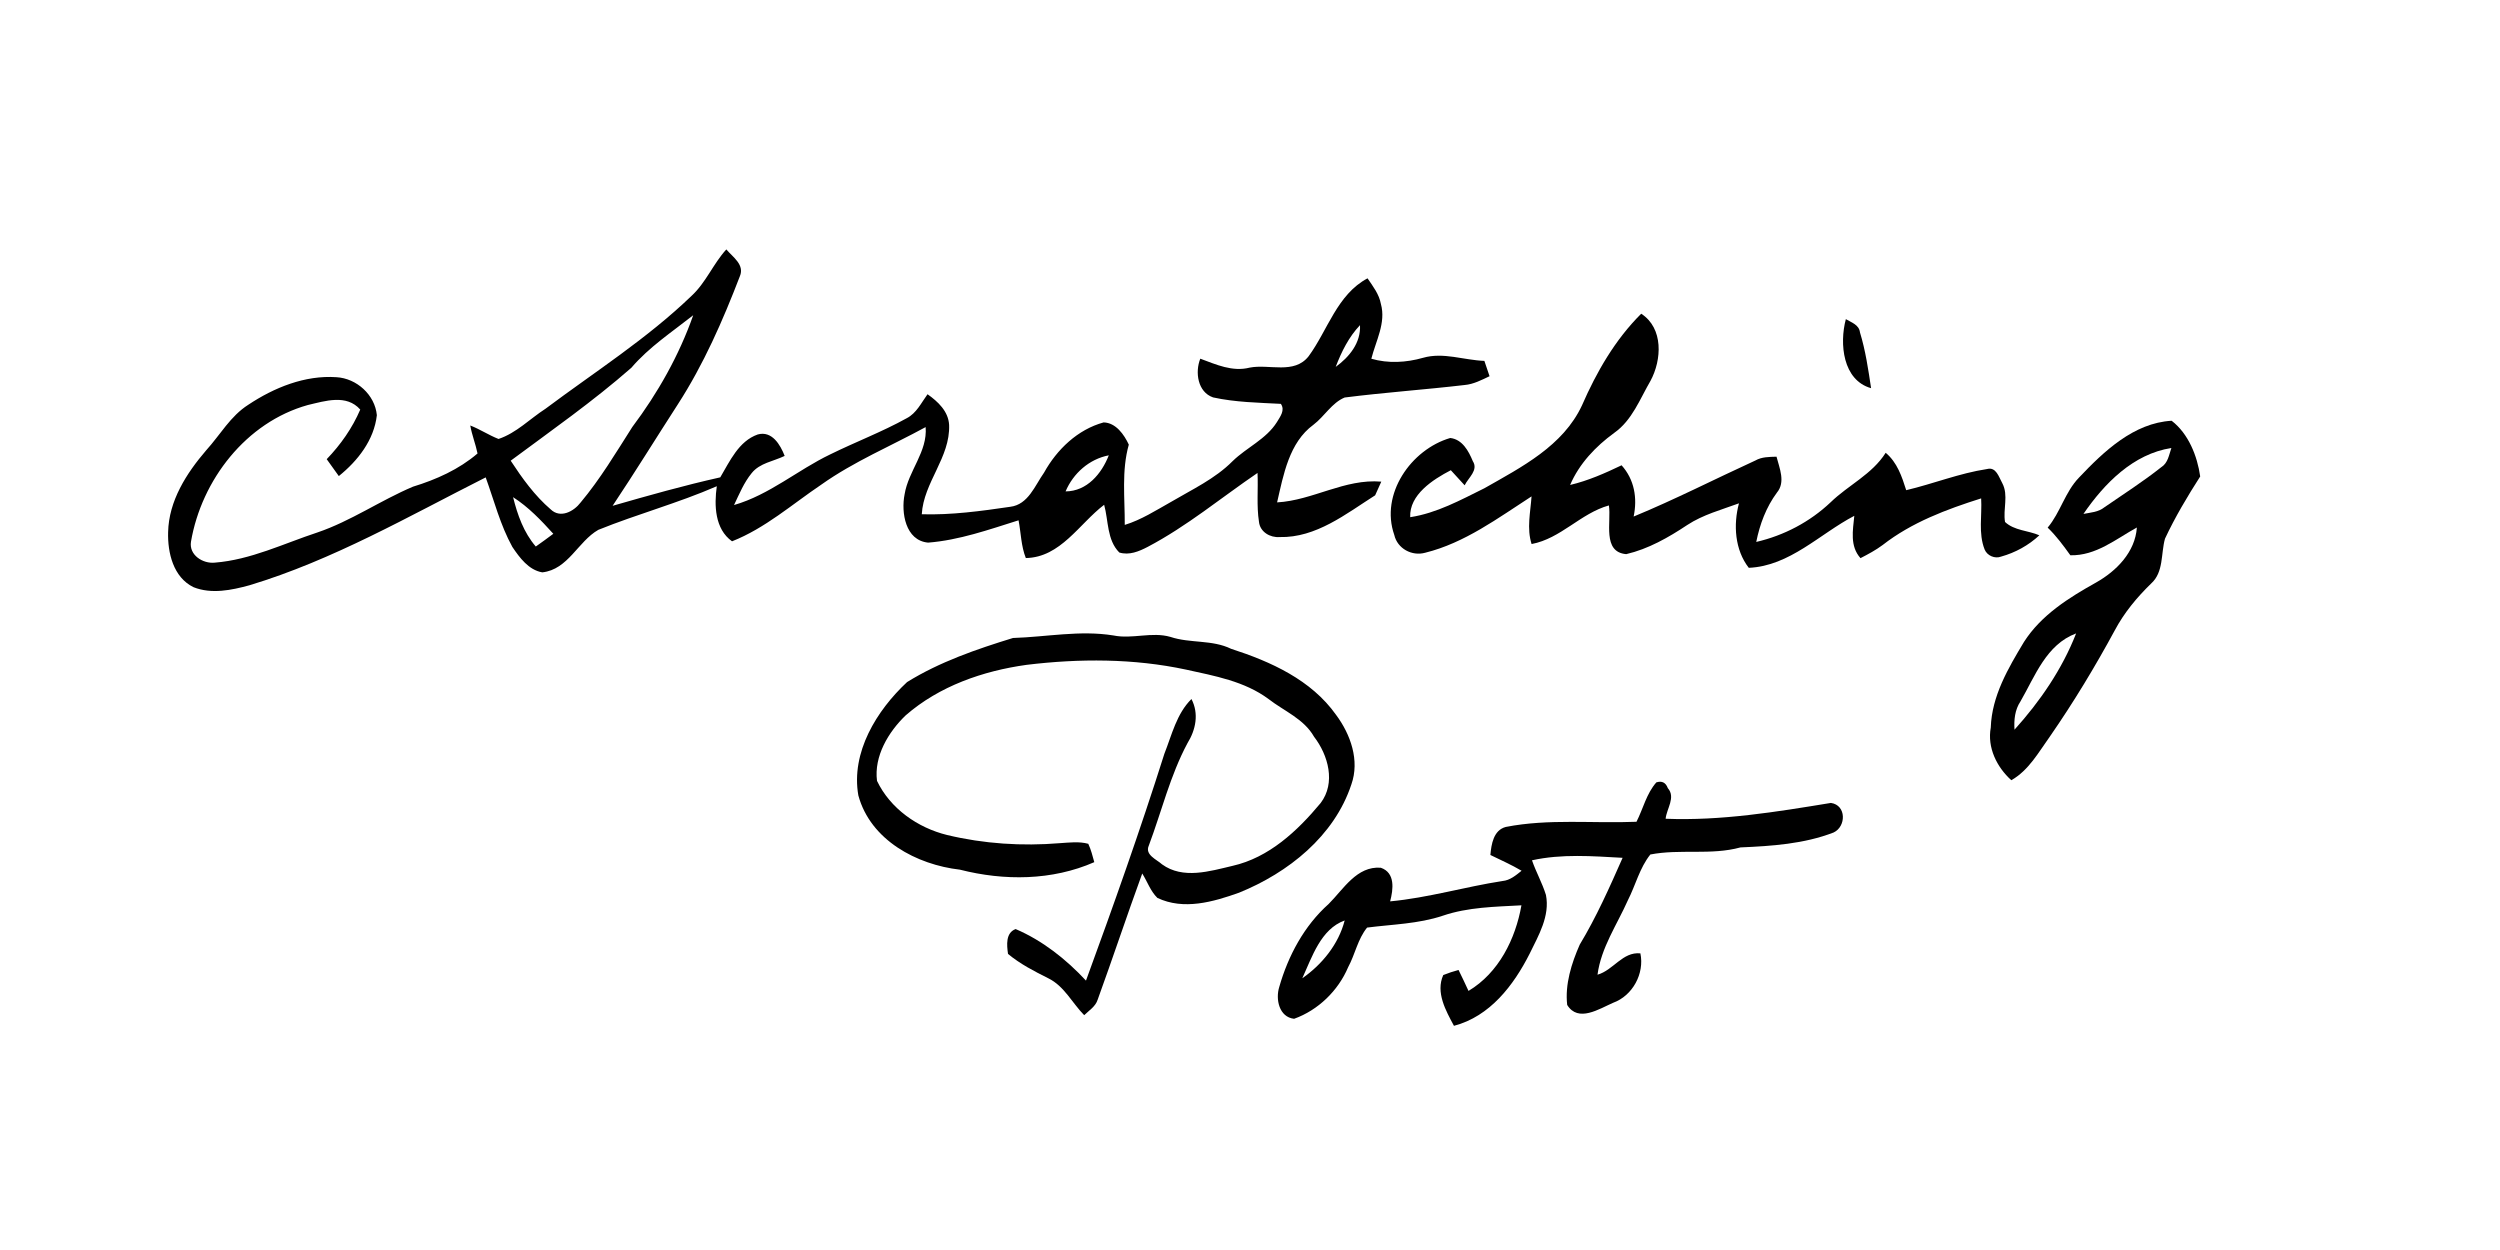 <?xml version="1.0" encoding="UTF-8" ?>
<!DOCTYPE svg PUBLIC "-//W3C//DTD SVG 1.1//EN" "http://www.w3.org/Graphics/SVG/1.1/DTD/svg11.dtd">
<svg width="512pt" height="256pt" viewBox="0 0 512 256" version="1.1" xmlns="http://www.w3.org/2000/svg">
<g id="#000000ff">
<path fill="#000000" opacity="1.00" d=" M 141.61 60.61 C 144.57 57.89 146.06 54.03 148.75 51.08 C 150.05 52.63 152.53 54.20 151.53 56.56 C 148.04 65.64 144.11 74.62 138.82 82.81 C 134.35 89.73 130.03 96.74 125.46 103.59 C 132.77 101.49 140.09 99.42 147.51 97.76 C 149.47 94.45 151.29 90.35 155.18 88.98 C 158.10 88.17 159.81 91.08 160.70 93.37 C 158.43 94.48 155.60 94.81 153.94 96.90 C 152.35 98.84 151.40 101.19 150.33 103.43 C 157.58 101.34 163.32 96.28 170.03 93.06 C 175.21 90.51 180.63 88.46 185.68 85.66 C 187.70 84.63 188.68 82.49 189.96 80.74 C 192.09 82.25 194.22 84.22 194.38 87.02 C 194.63 93.70 189.16 98.76 188.78 105.32 C 194.84 105.50 200.91 104.67 206.90 103.79 C 210.59 103.34 211.94 99.45 213.82 96.80 C 216.45 92.05 220.70 87.97 226.02 86.51 C 228.53 86.57 230.22 89.00 231.18 91.06 C 229.67 96.40 230.38 102.01 230.35 107.50 C 233.74 106.46 236.74 104.52 239.81 102.80 C 244.16 100.23 248.84 98.07 252.44 94.44 C 255.33 91.62 259.31 89.95 261.51 86.45 C 262.18 85.32 263.23 84.02 262.32 82.71 C 257.68 82.46 253.00 82.39 248.44 81.39 C 245.28 80.30 244.71 76.22 245.82 73.46 C 249.07 74.66 252.39 76.19 255.93 75.29 C 259.92 74.50 265.04 76.73 268.00 72.97 C 271.93 67.62 273.82 60.34 280.07 57.00 C 281.18 58.63 282.45 60.26 282.81 62.26 C 283.88 66.11 281.77 69.82 280.85 73.47 C 284.31 74.47 287.99 74.26 291.43 73.28 C 295.59 72.08 299.81 73.76 304.00 73.91 C 304.36 74.96 304.71 76.00 305.06 77.05 C 303.43 77.82 301.79 78.69 299.96 78.85 C 291.78 79.81 283.56 80.37 275.39 81.41 C 272.76 82.49 271.24 85.29 268.99 86.99 C 264.01 90.63 262.85 97.24 261.55 102.89 C 268.86 102.48 275.39 98.00 282.89 98.64 C 282.57 99.34 281.95 100.74 281.63 101.44 C 275.65 105.24 269.54 110.17 262.06 109.99 C 260.11 110.14 258.06 108.94 257.84 106.88 C 257.32 103.57 257.70 100.19 257.54 96.86 C 250.07 101.95 243.06 107.79 235.03 112.01 C 233.26 112.93 231.25 113.78 229.23 113.15 C 226.68 110.58 227.03 106.64 226.13 103.38 C 221.03 107.26 217.20 114.16 210.09 114.29 C 209.11 111.83 209.10 109.13 208.60 106.56 C 202.54 108.46 196.45 110.63 190.08 111.13 C 185.42 110.71 184.52 104.95 185.26 101.25 C 186.04 96.41 189.99 92.51 189.57 87.47 C 182.44 91.36 174.87 94.52 168.22 99.24 C 162.23 103.27 156.70 108.19 149.92 110.86 C 146.39 108.34 146.25 103.49 146.80 99.58 C 138.89 103.03 130.53 105.28 122.54 108.51 C 118.36 110.89 116.36 116.64 111.06 117.22 C 108.27 116.74 106.42 114.22 104.93 112.01 C 102.46 107.54 101.20 102.54 99.47 97.77 C 83.66 105.75 68.15 114.72 51.10 119.86 C 47.42 120.87 43.31 121.72 39.64 120.26 C 35.49 118.24 34.31 113.21 34.43 108.98 C 34.57 102.58 38.18 96.93 42.23 92.22 C 45.08 89.09 47.20 85.20 50.86 82.89 C 56.14 79.38 62.45 76.81 68.89 77.25 C 73.04 77.48 76.79 80.87 77.18 85.03 C 76.61 90.12 73.27 94.38 69.39 97.50 C 68.55 96.36 67.72 95.20 66.91 94.04 C 69.77 91.07 72.15 87.68 73.78 83.88 C 70.96 80.68 66.59 82.12 63.04 82.95 C 50.41 86.47 41.27 98.30 39.11 110.95 C 38.68 113.67 41.54 115.48 43.98 115.23 C 51.36 114.65 58.07 111.33 65.00 109.05 C 71.88 106.71 77.91 102.49 84.58 99.67 C 89.33 98.22 94.00 96.13 97.80 92.87 C 97.40 90.93 96.65 89.09 96.31 87.14 C 98.31 87.91 100.10 89.12 102.10 89.90 C 105.76 88.68 108.52 85.77 111.72 83.71 C 121.80 76.17 132.51 69.37 141.61 60.61 M 129.30 75.32 C 121.48 82.18 112.93 88.16 104.59 94.35 C 106.94 97.94 109.51 101.52 112.79 104.33 C 114.77 106.23 117.51 104.75 118.91 102.91 C 122.93 98.11 126.14 92.72 129.49 87.46 C 134.72 80.50 139.08 72.78 141.97 64.56 C 137.61 68.00 132.94 71.07 129.30 75.32 M 273.55 75.14 C 276.32 73.13 278.72 70.23 278.53 66.59 C 276.23 69.01 274.73 72.05 273.55 75.14 M 218.23 100.64 C 222.61 100.62 225.62 97.01 227.08 93.25 C 223.08 94.02 219.80 96.93 218.23 100.64 M 105.08 101.82 C 105.98 105.45 107.26 109.06 109.73 111.93 C 110.94 111.08 112.13 110.21 113.32 109.32 C 110.82 106.56 108.23 103.84 105.08 101.82 Z" />
<path fill="#000000" opacity="1.00" d=" M 323.99 83.02 C 326.98 76.16 330.78 69.56 336.12 64.25 C 340.71 67.22 340.34 73.71 338.02 78.00 C 335.85 81.72 334.27 86.06 330.61 88.64 C 326.80 91.41 323.44 94.94 321.56 99.32 C 325.24 98.45 328.70 96.92 332.10 95.29 C 334.73 98.22 335.36 102.01 334.57 105.79 C 343.03 102.30 351.18 98.12 359.50 94.31 C 360.82 93.55 362.35 93.58 363.83 93.53 C 364.43 95.88 365.72 98.73 363.91 100.89 C 361.71 103.87 360.40 107.37 359.68 110.99 C 365.36 109.67 370.65 106.90 374.90 102.88 C 378.54 99.34 383.41 97.14 386.19 92.73 C 388.54 94.70 389.50 97.57 390.39 100.39 C 395.94 99.08 401.28 96.92 406.94 96.06 C 408.82 95.55 409.37 97.72 410.07 98.96 C 411.39 101.44 410.18 104.27 410.63 106.90 C 412.53 108.68 415.36 108.63 417.66 109.63 C 415.45 111.69 412.74 113.18 409.83 113.99 C 408.55 114.49 406.96 113.80 406.45 112.53 C 405.13 109.20 405.95 105.54 405.74 102.07 C 398.65 104.31 391.50 106.99 385.58 111.61 C 384.16 112.67 382.60 113.50 381.03 114.31 C 378.82 111.83 379.47 108.63 379.76 105.64 C 372.71 109.32 366.54 115.93 358.15 116.29 C 355.29 112.61 354.96 107.47 356.14 103.08 C 352.55 104.40 348.78 105.40 345.55 107.52 C 341.70 110.08 337.58 112.43 333.05 113.49 C 328.08 113.06 330.04 106.84 329.50 103.51 C 323.70 105.13 319.66 110.30 313.67 111.42 C 312.65 108.22 313.44 104.91 313.66 101.66 C 306.77 106.11 299.98 111.19 291.88 113.20 C 289.17 113.96 286.18 112.35 285.55 109.56 C 282.61 101.21 288.97 92.06 297.01 89.70 C 299.49 89.98 300.77 92.37 301.63 94.44 C 302.83 96.29 300.71 97.83 299.96 99.39 C 299.01 98.36 298.08 97.32 297.13 96.30 C 293.45 98.21 288.60 101.33 288.81 105.92 C 294.24 105.09 299.14 102.40 304.01 99.99 C 311.60 95.67 320.11 91.34 323.99 83.02 Z" />
<path fill="#000000" opacity="1.00" d=" M 378.03 65.36 C 379.18 66.05 380.74 66.51 380.92 68.07 C 382.06 71.79 382.62 75.66 383.20 79.50 C 377.39 77.87 376.69 70.38 378.03 65.36 Z" />
<path fill="#000000" opacity="1.00" d=" M 425.78 97.81 C 430.89 92.42 436.99 86.62 444.75 86.17 C 448.20 88.82 450.01 93.40 450.60 97.58 C 447.97 101.69 445.46 105.89 443.39 110.32 C 442.53 113.39 443.15 117.17 440.55 119.51 C 437.64 122.34 435.03 125.48 433.12 129.07 C 429.07 136.55 424.67 143.83 419.83 150.82 C 417.50 154.06 415.50 157.75 411.92 159.79 C 408.94 157.10 406.96 153.10 407.71 149.01 C 407.92 142.54 411.27 136.86 414.51 131.47 C 418.03 125.96 423.72 122.40 429.31 119.28 C 433.47 116.93 437.29 113.05 437.63 108.03 C 433.30 110.42 429.26 113.84 424.01 113.72 C 422.58 111.74 421.13 109.75 419.36 108.06 C 421.98 104.94 422.92 100.76 425.78 97.81 M 426.69 105.25 C 428.15 104.96 429.75 104.89 430.97 103.90 C 434.88 101.20 438.91 98.63 442.64 95.67 C 444.01 94.81 444.21 93.15 444.70 91.75 C 436.89 92.96 430.96 99.02 426.69 105.25 M 413.79 143.65 C 412.64 145.37 412.44 147.43 412.57 149.44 C 417.81 143.63 422.33 137.04 425.19 129.72 C 419.06 132.02 416.80 138.44 413.79 143.65 Z" />
<path fill="#000000" opacity="1.00" d=" M 207.46 130.66 C 214.32 130.45 221.17 129.03 228.02 130.14 C 231.91 130.94 235.87 129.33 239.71 130.44 C 243.77 131.79 248.23 130.97 252.14 132.88 C 260.26 135.50 268.54 139.23 273.63 146.41 C 276.60 150.40 278.50 155.75 276.76 160.65 C 273.26 171.26 263.82 178.74 253.77 182.82 C 248.48 184.71 242.41 186.46 237.03 183.89 C 235.61 182.50 234.97 180.54 233.93 178.89 C 230.80 187.47 227.92 196.15 224.80 204.74 C 224.36 206.14 223.04 206.94 222.04 207.91 C 219.58 205.41 217.96 201.95 214.69 200.35 C 211.82 198.91 208.92 197.43 206.44 195.36 C 206.19 193.58 205.92 191.05 208.00 190.27 C 213.50 192.62 218.35 196.46 222.41 200.83 C 228.04 185.45 233.52 170.00 238.46 154.38 C 239.99 150.52 240.96 146.17 244.01 143.16 C 245.57 146.15 244.90 149.46 243.19 152.21 C 239.64 158.84 237.90 166.19 235.27 173.19 C 234.43 175.08 236.88 176.01 237.99 177.02 C 242.27 180.12 247.75 178.43 252.41 177.33 C 259.87 175.65 265.71 170.19 270.46 164.47 C 273.61 160.34 272.03 154.66 269.11 150.87 C 267.03 147.21 262.99 145.64 259.81 143.17 C 254.89 139.51 248.72 138.42 242.87 137.13 C 232.17 134.84 221.07 134.85 210.25 136.16 C 201.32 137.40 192.36 140.51 185.49 146.50 C 181.94 149.91 178.97 154.87 179.61 159.92 C 182.32 165.59 187.94 169.53 193.97 171.01 C 201.50 172.82 209.34 173.32 217.06 172.68 C 219.00 172.56 220.98 172.29 222.88 172.81 C 223.44 174.01 223.76 175.30 224.11 176.57 C 215.47 180.36 205.65 180.42 196.60 178.11 C 187.73 177.09 178.28 172.07 175.79 162.91 C 174.24 154.08 179.53 145.51 185.77 139.69 C 192.44 135.55 199.99 132.96 207.46 130.66 Z" />
<path fill="#000000" opacity="1.00" d=" M 339.22 160.23 C 340.36 159.87 341.14 160.26 341.57 161.41 C 343.23 163.30 341.32 165.61 341.12 167.68 C 352.47 168.14 363.82 166.27 374.97 164.44 C 378.17 164.89 378.12 169.29 375.51 170.50 C 369.44 172.84 362.88 173.27 356.45 173.55 C 350.41 175.20 344.07 173.82 337.99 175.00 C 335.79 177.75 334.97 181.28 333.39 184.37 C 331.17 189.38 327.90 194.07 327.17 199.62 C 330.43 198.69 332.30 194.88 335.95 195.25 C 336.82 199.37 334.37 203.92 330.37 205.37 C 327.52 206.61 323.21 209.47 320.96 205.81 C 320.48 201.62 321.84 197.29 323.53 193.46 C 326.95 187.79 329.64 181.73 332.31 175.68 C 326.14 175.34 319.83 174.84 313.75 176.19 C 314.58 178.60 315.86 180.85 316.61 183.29 C 317.46 187.59 315.09 191.58 313.28 195.30 C 309.99 201.80 305.15 208.15 297.77 210.09 C 296.11 206.99 293.98 203.25 295.58 199.69 C 296.60 199.28 297.65 198.93 298.71 198.65 C 299.42 200.06 300.08 201.50 300.75 202.94 C 306.94 199.24 310.37 192.32 311.59 185.41 C 306.18 185.71 300.67 185.77 295.48 187.54 C 290.46 189.22 285.16 189.30 279.98 189.97 C 278.06 192.33 277.53 195.44 276.10 198.08 C 274.06 202.90 269.95 206.89 265.03 208.65 C 261.96 208.30 261.20 204.64 261.99 202.13 C 263.82 195.73 267.10 189.59 272.12 185.12 C 275.15 182.10 277.86 177.34 282.78 177.71 C 285.80 178.75 285.34 182.15 284.70 184.60 C 292.49 183.87 300.01 181.62 307.72 180.43 C 309.26 180.29 310.46 179.26 311.62 178.33 C 309.56 177.11 307.37 176.15 305.23 175.10 C 305.42 172.91 305.87 170.02 308.38 169.36 C 317.19 167.63 326.23 168.67 335.15 168.30 C 336.52 165.62 337.19 162.53 339.22 160.23 M 266.71 200.35 C 270.78 197.51 274.14 193.37 275.39 188.51 C 270.49 190.28 268.71 195.99 266.71 200.35 Z" />
</g>
</svg>
